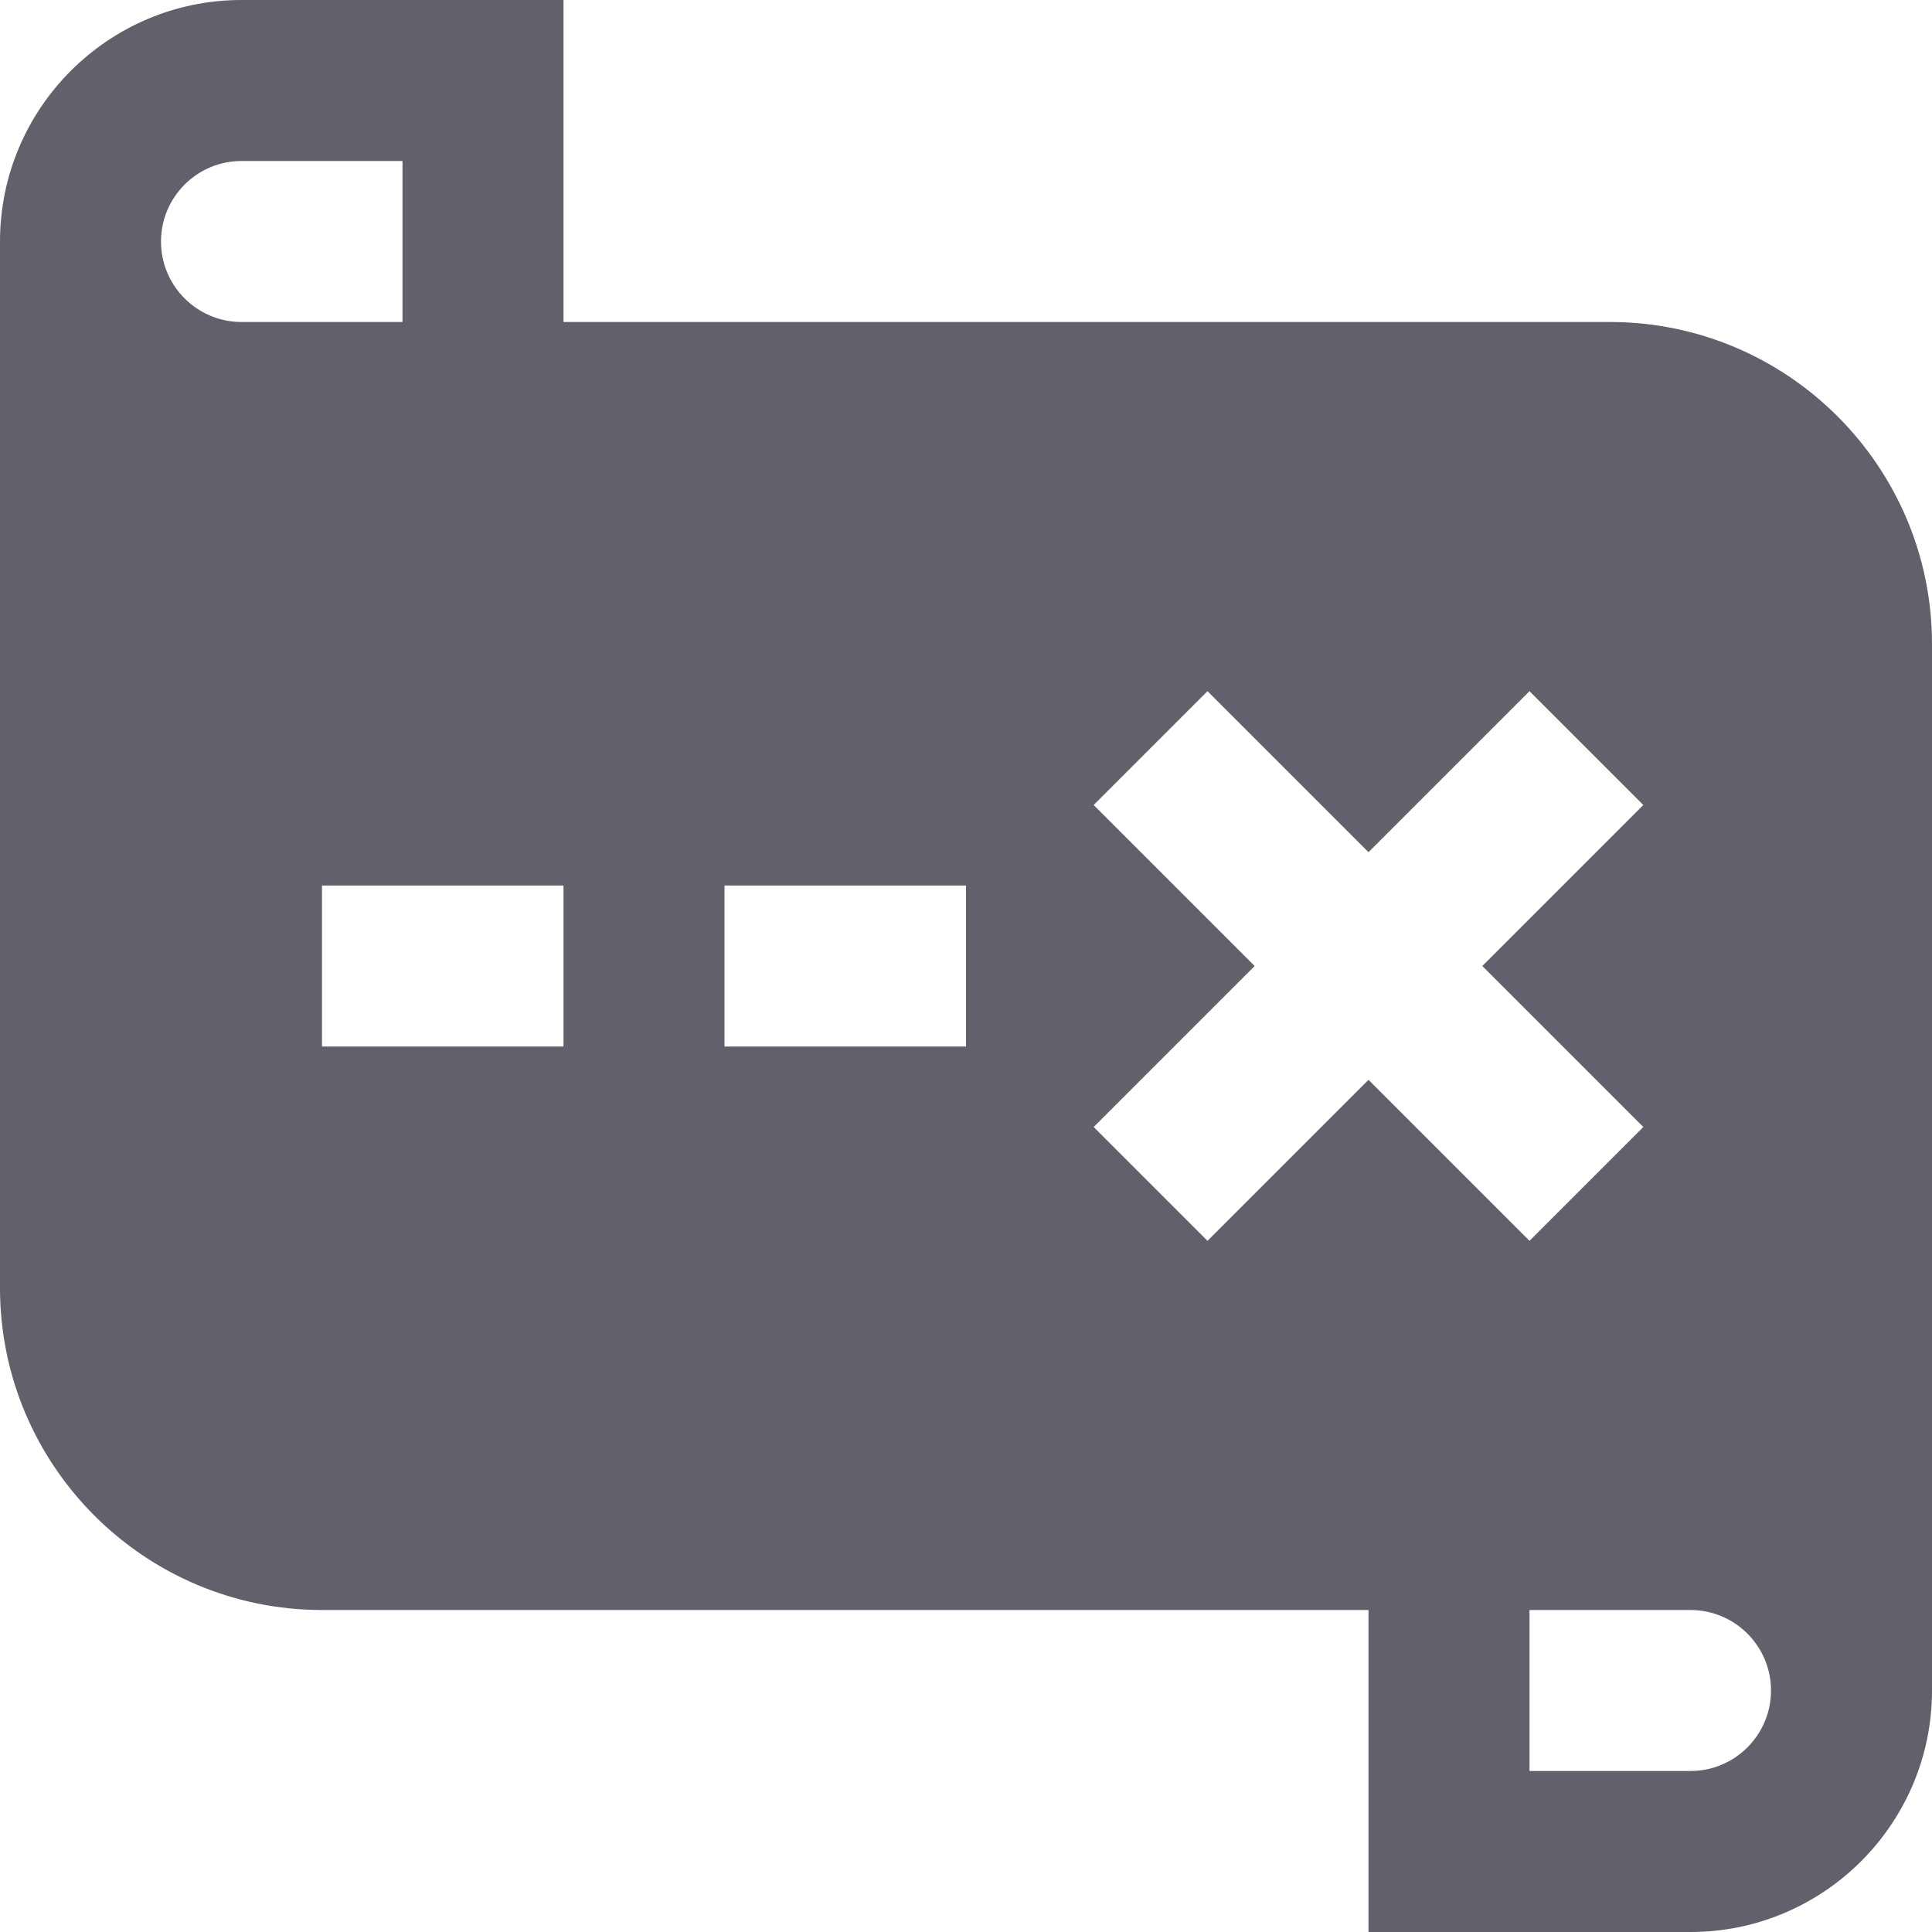 <svg xmlns="http://www.w3.org/2000/svg" height="24" width="24" viewBox="0 0 24 24"><path fill="#61616b" d="M20,4H7V0H3C1.346,0,0,1.346,0,3v1v12c0,2.206,1.794,4,4,4h13v4h4c1.654,0,3-1.346,3-3v-1V8 C24,5.794,22.206,4,20,4z M3,4C2.448,4,2,3.551,2,3s0.448-1,1-1h2v2H3z M7,13H4v-2h3V13z M12,13H9v-2h3V13z M15,15.414L13.586,14 l2-2l-2-2L15,8.586l2,2l2-2L20.414,10l-2,2l2,2L19,15.414l-2-2L15,15.414z M21,22h-2v-2h2c0.552,0,1,0.449,1,1S21.552,22,21,22z"></path></svg>